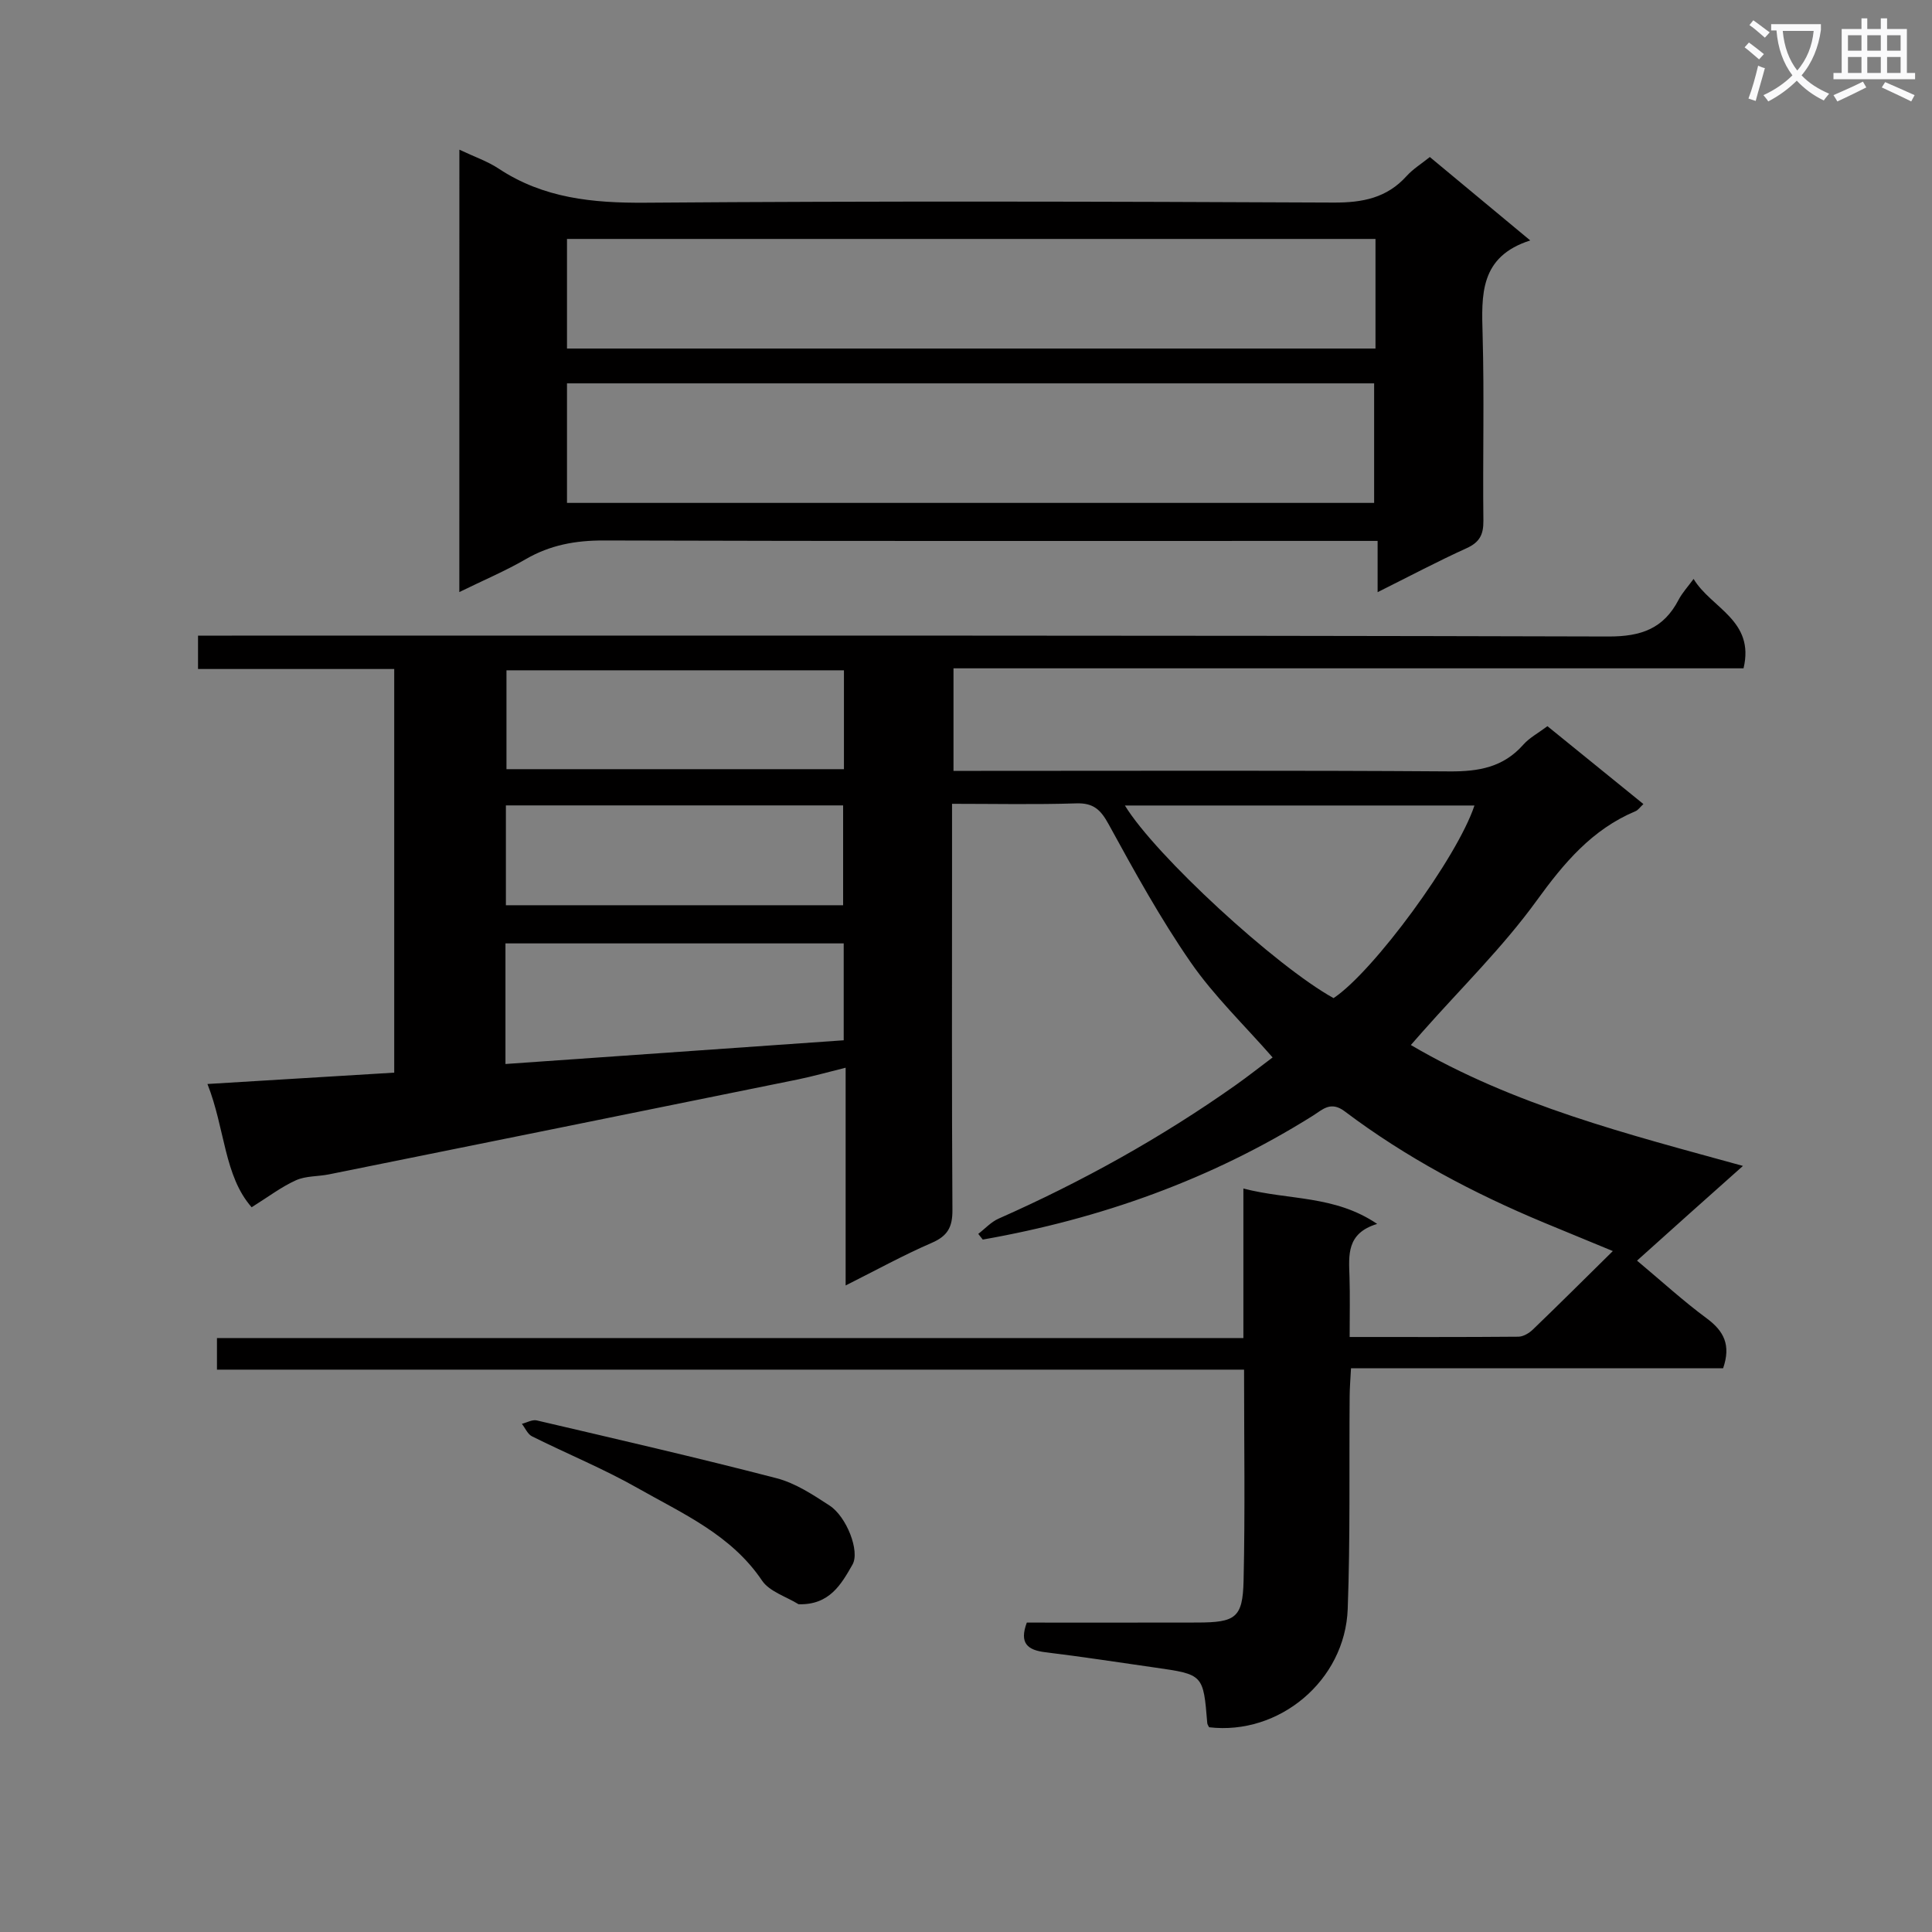 <svg enable-background="new 0 0 400 400" viewBox="0 0 400 400" xmlns="http://www.w3.org/2000/svg"><rect x="0" y="0" width="400" height="400" fill="#808080" stroke="none"/><path d="m362.1 8.8c1.1.8 2.1 1.6 3.1 2.4l-1 1.1c-1.3-1.1-2.3-2-3-2.5zm1.9 4.8c.5.2.9.4 1.4.5-.6 2.3-1.3 4.5-1.9 6.8l-1.5-.5c.8-2.1 1.4-4.3 2-6.8zm-1-9.4c1.3.9 2.4 1.8 3.4 2.5l-1 1.1c-1.4-1.2-2.4-2.1-3.2-2.6zm3.7 2.2v-1.4h10.3v1.2c-.5 3.6-1.8 6.8-4 9.4 1.5 1.6 3.4 2.8 5.7 3.8-.3.4-.7.8-1.1 1.4-2.3-1.1-4.1-2.5-5.6-4.1-1.6 1.6-3.6 3.1-5.9 4.3-.3-.5-.7-.9-1-1.3 2.4-1.1 4.4-2.5 6-4.1-1.9-2.5-3-5.6-3.3-9.3h-1.1zm8.8 0h-6.4c.3 3.3 1.3 6 3 8.2 2-2.3 3.1-5.1 3.4-8.2z" fill="#fafafb"/><path d="m385.3 3.8h1.3v2.2h2.8v-2.2h1.3v2.2h4.1v9.1h1.7v1.3h-16.9v-1.3h1.7v-9.1h4.1v-2.2zm.4 13.1.7 1.2c-1.8.9-3.8 1.9-6 2.9-.2-.4-.5-.8-.8-1.3 2.3-1 4.3-1.9 6.1-2.8zm-3.1-6.4h2.8v-3.2h-2.8zm0 4.6h2.8v-3.3h-2.8zm4-4.6h2.8v-3.2h-2.8zm0 4.6h2.8v-3.3h-2.8zm3.7 1.9c2.1.9 4.1 1.8 6.1 2.7l-.7 1.3c-2.2-1.1-4.2-2-6.1-2.9zm3.2-9.7h-2.8v3.2h2.8zm-2.8 7.8h2.8v-3.3h-2.8z" fill="#fafafb"/><g fill="#010000"><path d="m338.93 261c5.01 4.19 9.54 8.34 14.45 11.97 3.54 2.62 5.03 5.52 3.37 10.32-25.37 0-50.95 0-77.04 0-.12 2.31-.27 4.07-.28 5.84-.12 14.66.14 29.34-.4 43.98-.54 14.87-14.23 26.21-28.7 24.5-.13-.28-.36-.57-.38-.87-.82-10.05-.81-10.06-10.82-11.49-7.56-1.08-15.11-2.25-22.69-3.17-3.72-.45-5.44-1.87-3.85-6.14 11.7 0 23.5.02 35.31-.01 7.9-.02 9.39-.97 9.57-8.64.33-14.31.1-28.63.1-43.72-70.98 0-141.67 0-212.65 0 0-2.52 0-4.27 0-6.54h212.51c0-10.38 0-20.27 0-30.96 9.43 2.46 18.84 1.33 27.7 7.33-6.41 1.93-5.87 6.49-5.73 10.97.12 3.96.03 7.92.03 12.44 12.04 0 23.49.04 34.93-.06 1.01-.01 2.21-.72 2.98-1.46 5.39-5.18 10.68-10.46 16.58-16.27-5.22-2.16-9.74-4.01-14.24-5.88-14.64-6.1-28.58-13.48-41.26-23.04-2.92-2.21-4.59-.37-6.56.87-21.06 13.22-44.01 21.38-68.39 25.67-.31-.39-.62-.78-.93-1.18 1.4-1.07 2.65-2.47 4.22-3.16 17.24-7.63 33.63-16.73 49.03-27.61 2.57-1.82 5.04-3.77 7.69-5.76-5.84-6.68-12.11-12.69-16.95-19.68-6.3-9.1-11.67-18.87-17-28.6-1.65-3.01-3.14-4.44-6.71-4.32-8.44.27-16.9.09-25.71.09v12.62c0 23.83-.07 47.67.08 71.5.02 3.5-.98 5.35-4.26 6.77-5.89 2.55-11.53 5.66-17.85 8.83 0-15.23 0-29.81 0-45.08-3.64.9-6.75 1.78-9.9 2.43-32.35 6.58-64.71 13.12-97.07 19.65-2.28.46-4.79.3-6.83 1.22-3.02 1.36-5.71 3.42-9.18 5.59-5.72-6.5-5.48-16.23-9.15-25.52 13.31-.81 25.82-1.57 38.67-2.35 0-27.85 0-55.41 0-83.57-13.44 0-26.86 0-40.62 0 0-2.47 0-4.36 0-6.91h7.01c95 0 189.99-.08 284.99.18 6.81.02 11.42-1.64 14.53-7.59.76-1.46 1.92-2.7 3.11-4.33 3.62 6.05 12.73 8.55 10.34 18.51-54.46 0-108.87 0-163.57 0v21.23h5.72c32.33 0 64.67-.12 97 .11 6.02.04 11.11-.85 15.24-5.52 1.28-1.45 3.12-2.42 5.01-3.84 6.63 5.37 13.17 10.68 19.87 16.12-.69.63-1.08 1.25-1.64 1.48-9.02 3.79-14.82 10.73-20.48 18.54-6.99 9.64-15.63 18.09-23.55 27.05-.75.85-1.5 1.71-2.48 2.82 21.37 12.53 44.82 18.43 68.76 25.03-7.59 6.74-14.6 13.02-21.93 19.61zm-62.83-54.35c8.27-5.49 25.61-29.1 29.17-39.88-24.11 0-48.13 0-72.37 0 6.27 10.31 31.25 33.28 43.2 39.88zm-171.45 13.64c23.58-1.65 46.7-3.28 70.03-4.91 0-6.75 0-13.31 0-20.06-23.44 0-46.61 0-70.03 0zm.09-32.87h69.82c0-7.13 0-13.86 0-20.67-23.44 0-46.51 0-69.82 0zm69.99-48.64c-23.4 0-46.6 0-69.87 0v20.47h69.87c0-6.96 0-13.56 0-20.47z"/><path d="m95.11 30.99c3.1 1.47 5.82 2.39 8.13 3.92 9.29 6.15 19.48 7.14 30.39 7.06 47.48-.36 94.97-.25 142.46-.03 6.03.03 11.04-.95 15.15-5.51 1.3-1.44 3.03-2.5 4.79-3.92 6.8 5.65 13.42 11.14 20.79 17.27-10.51 3.36-10.09 11.28-9.86 19.54.36 12.82.01 25.66.16 38.49.03 2.87-.78 4.46-3.46 5.68-6.01 2.73-11.86 5.83-18.44 9.11 0-3.71 0-6.76 0-10.61-2.4 0-4.32 0-6.24 0-51.32 0-102.64.07-153.96-.09-5.85-.02-11.1.93-16.17 3.87-4.24 2.46-8.8 4.38-13.75 6.81.01-30.89.01-60.96.01-91.59zm22.28 48.38v24.75h167.11c0-8.54 0-16.6 0-24.75-55.84 0-111.26 0-167.11 0zm167.39-29.9c-56.15 0-111.8 0-167.39 0v22.69h167.39c0-7.73 0-15.02 0-22.69z"/><path d="m165.33 332.14c-2.57-1.6-6.02-2.61-7.56-4.9-6.38-9.47-16.4-13.84-25.7-19.12-7.06-4.01-14.64-7.11-21.92-10.74-.91-.45-1.41-1.71-2.1-2.59 1.03-.26 2.15-.92 3.07-.71 16.58 3.88 33.18 7.69 49.66 11.97 3.9 1.01 7.54 3.42 10.99 5.67 3.5 2.29 6.31 9.44 4.73 12.21-2.3 4.03-4.74 8.41-11.17 8.21z"/></g></svg>